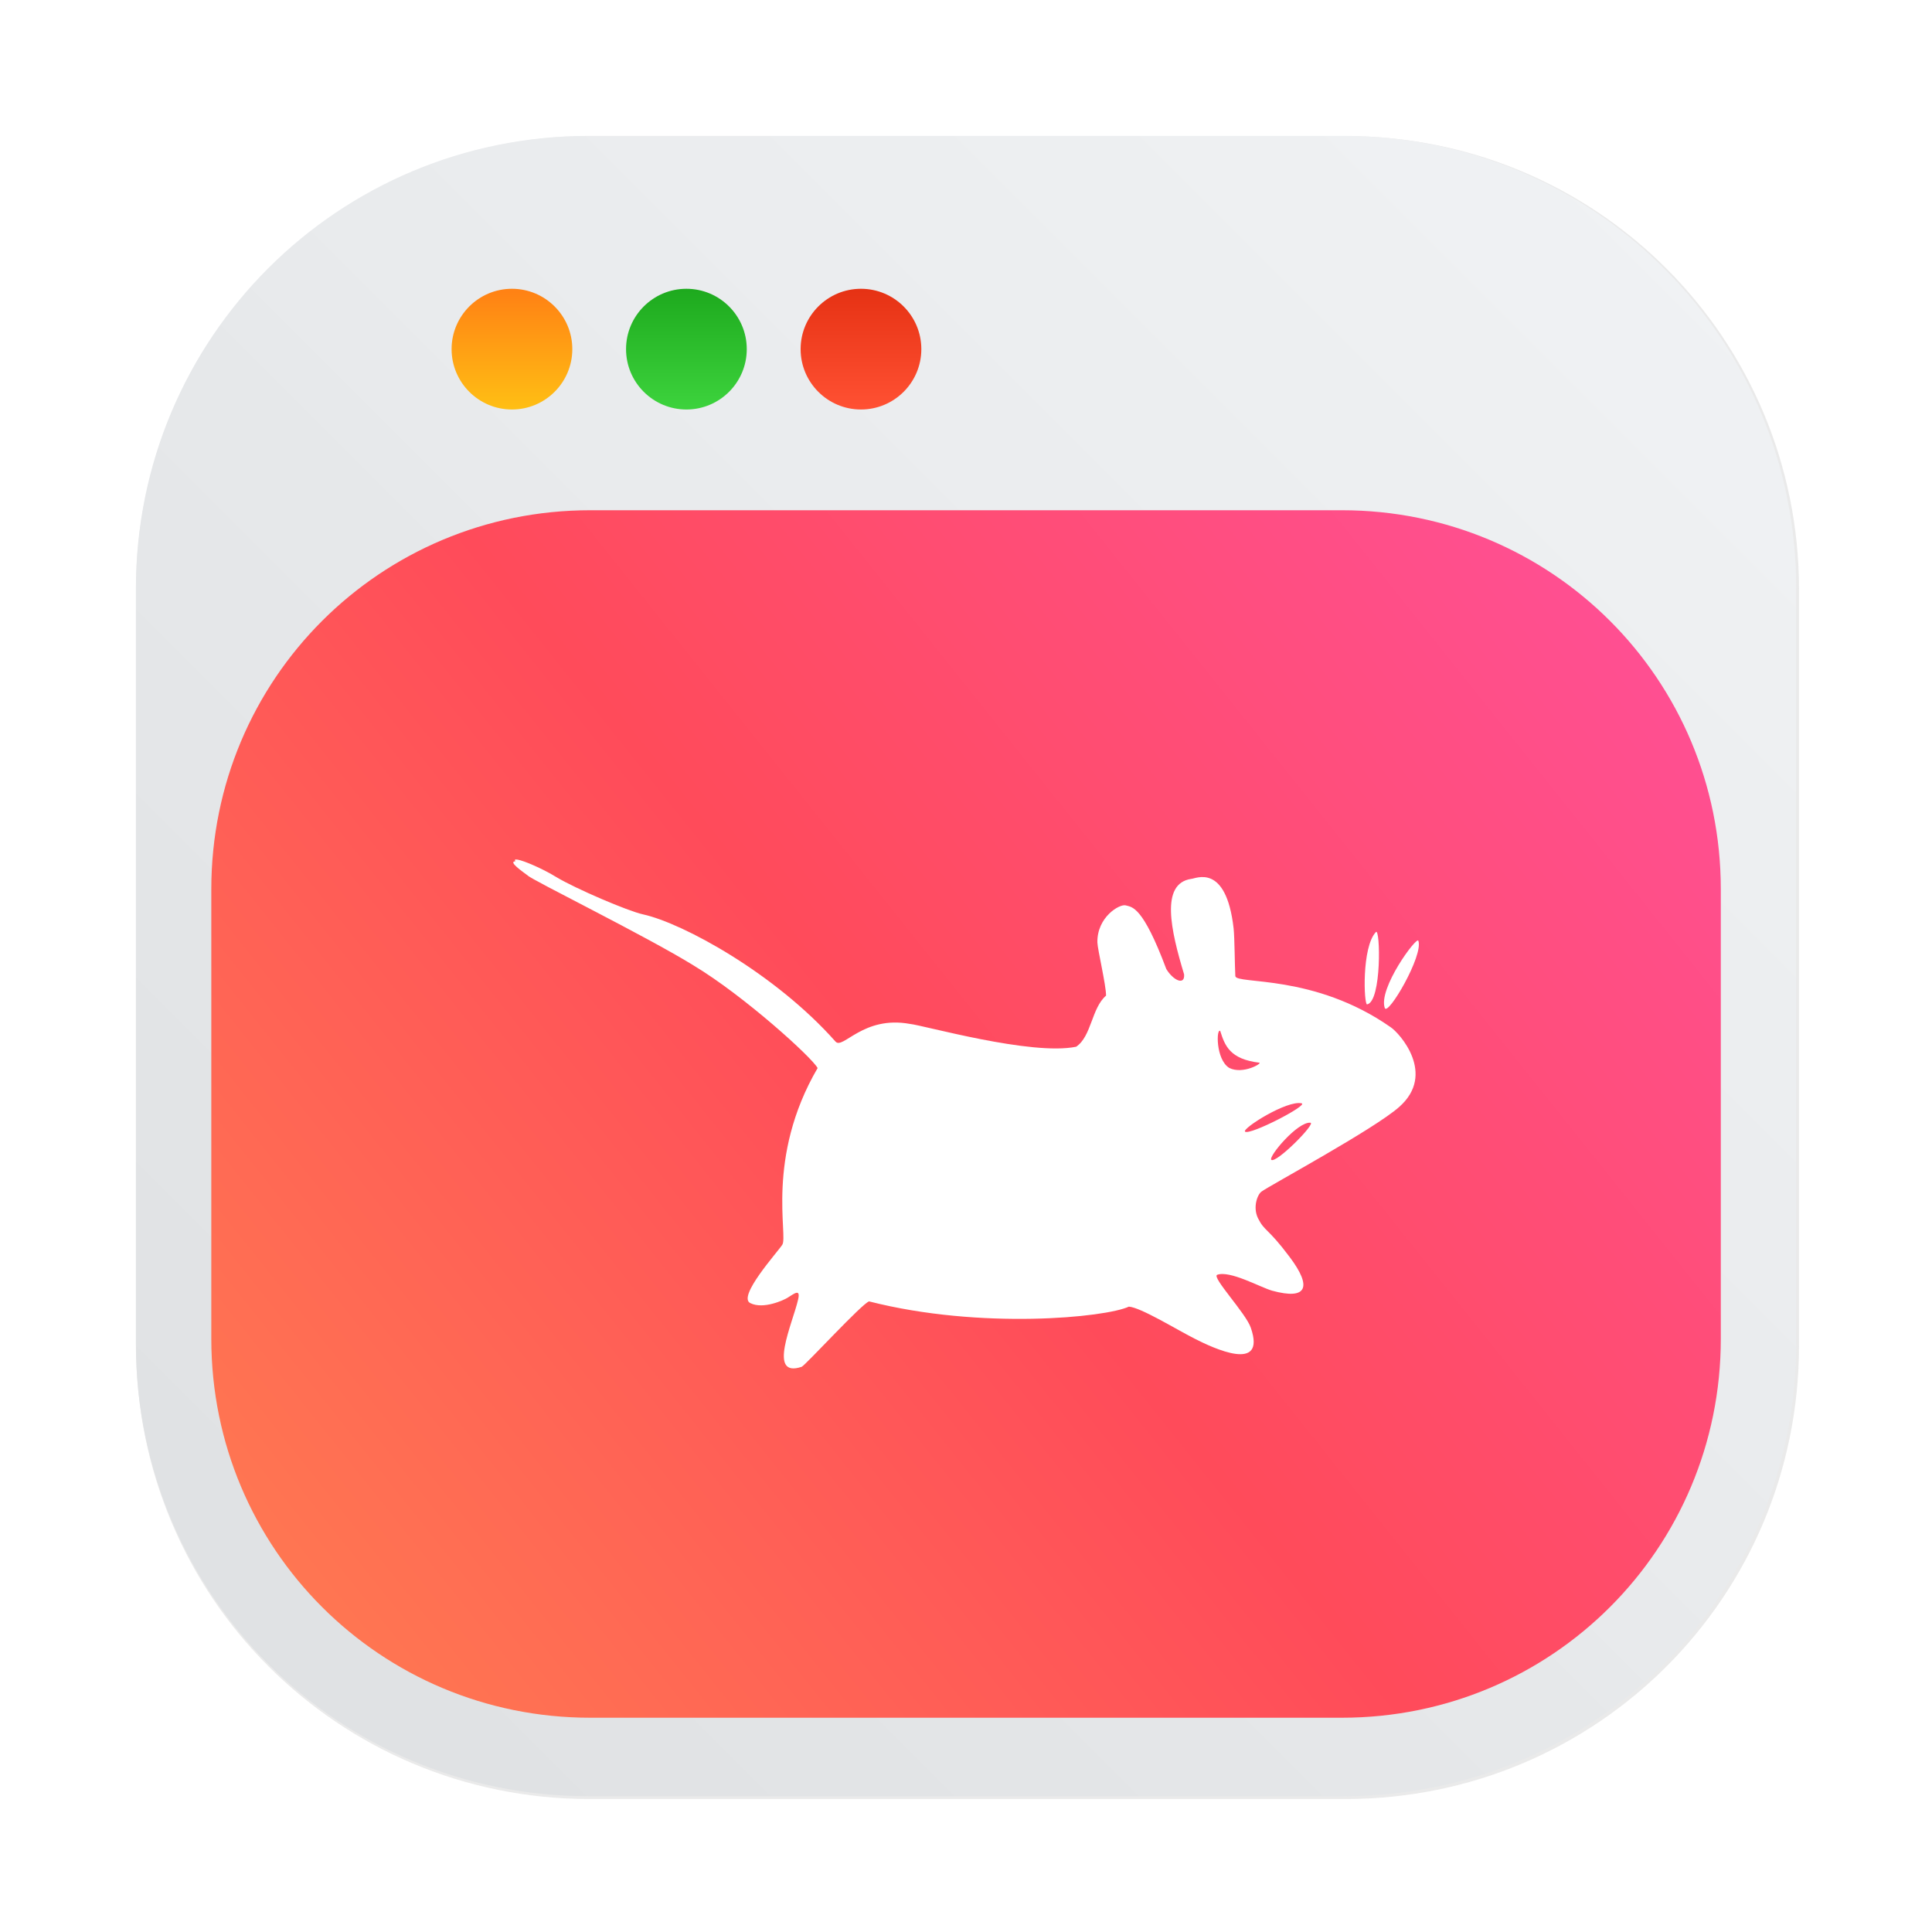 <?xml version="1.0" encoding="UTF-8"?>
<svg width="64" height="64" version="1.1" viewBox="0 0 16.933 16.933" xmlns="http://www.w3.org/2000/svg" xmlns:cc="http://creativecommons.org/ns#" xmlns:dc="http://purl.org/dc/elements/1.1/" xmlns:rdf="http://www.w3.org/1999/02/22-rdf-syntax-ns#" xmlns:xlink="http://www.w3.org/1999/xlink">
 <defs>
  <filter id="filter1057-29" x="-.027" y="-.027" width="1.054" height="1.054" color-interpolation-filters="sRGB">
   <feGaussianBlur stdDeviation="0.619"/>
  </filter>
  <linearGradient id="linearGradient1053-31" x1="-127" x2="-72" y1="60" y2="5" gradientTransform="matrix(.265 0 0 .265 49.216 10.807)" gradientUnits="userSpaceOnUse">
   <stop stop-color="#dee0e2" offset="0"/>
   <stop stop-color="#f1f3f5" stop-opacity=".996" offset="1"/>
  </linearGradient>
  <linearGradient id="linearGradient996" x1="11.144" x2="11.144" y1="15.929" y2="19.758" gradientTransform="matrix(.265 0 0 -.265 19.03 18.723)" gradientUnits="userSpaceOnUse">
   <stop stop-color="#ff5032" offset="0"/>
   <stop stop-color="#e63214" offset="1"/>
  </linearGradient>
  <linearGradient id="linearGradient1000" x1="11.144" x2="11.144" y1="15.929" y2="19.758" gradientTransform="matrix(.265 0 0 .265 15.971 9.281)" gradientUnits="userSpaceOnUse">
   <stop stop-color="#ff8214" offset="0"/>
   <stop stop-color="#ffbe14" offset="1"/>
  </linearGradient>
  <linearGradient id="linearGradient1010" x1="11.144" x2="11.144" y1="15.929" y2="19.758" gradientTransform="matrix(.265 0 0 -.265 17.5 18.723)" gradientUnits="userSpaceOnUse">
   <stop stop-color="#3cd23c" offset="0"/>
   <stop stop-color="#1eaa1e" offset="1"/>
  </linearGradient>
  <linearGradient id="linearGradient1190" x1="7.649" x2="56.878" y1="56.583" y2="17.316" gradientTransform="matrix(.265 0 0 .265 14.424 10.942)" gradientUnits="userSpaceOnUse">
   <stop stop-color="#ff7d50" offset="0"/>
   <stop stop-color="#ff4b5a" offset=".482"/>
   <stop stop-color="#ff509b" offset="1"/>
  </linearGradient>
 </defs>
 <g fill="#5e4aa6" stroke-width=".265">
  <circle cx="-330.38" cy="-328.37" r="0"/>
  <circle cx="-312.55" cy="-328.38" r="0"/>
  <circle cx="-295.13" cy="-341.25" r="0"/>
 </g>
 <g transform="translate(-14.424 -10.942)">
  <g shape-rendering="auto">
   <path transform="matrix(.265 0 0 .265 14.424 10.942)" d="m19.5 4.5h25c8.31 0 15 6.69 15 15v25c0 8.31-6.69 15-15 15h-25c-8.31 0-15-6.69-15-15v-25c0-8.31 6.69-15 15-15z" color="#000000" color-rendering="auto" dominant-baseline="auto" fill="#141414" filter="url(#filter1057-29)" image-rendering="auto" opacity=".3" solid-color="#000000" stop-color="#000000" style="font-feature-settings:normal;font-variant-alternates:normal;font-variant-caps:normal;font-variant-east-asian:normal;font-variant-ligatures:normal;font-variant-numeric:normal;font-variant-position:normal;font-variation-settings:normal;inline-size:0;isolation:auto;mix-blend-mode:normal;shape-margin:0;shape-padding:0;text-decoration-color:#000000;text-decoration-line:none;text-decoration-style:solid;text-indent:0;text-orientation:mixed;text-transform:none;white-space:normal"/>
   <path d="m19.584 12.133h6.614c2.199 0 3.969 1.77 3.969 3.969v6.614c0 2.199-1.77 3.969-3.969 3.969h-6.614c-2.199 0-3.969-1.77-3.969-3.969v-6.614c0-2.199 1.77-3.969 3.969-3.969z" color="#000000" color-rendering="auto" dominant-baseline="auto" fill="url(#linearGradient1053-31)" image-rendering="auto" solid-color="#000000" stop-color="#000000" style="font-feature-settings:normal;font-variant-alternates:normal;font-variant-caps:normal;font-variant-east-asian:normal;font-variant-ligatures:normal;font-variant-numeric:normal;font-variant-position:normal;font-variation-settings:normal;inline-size:0;isolation:auto;mix-blend-mode:normal;shape-margin:0;shape-padding:0;text-decoration-color:#000000;text-decoration-line:none;text-decoration-style:solid;text-indent:0;text-orientation:mixed;text-transform:none;white-space:normal"/>
   <path d="m22.499 14.002c0-0.292-0.237-0.529-0.529-0.529s-0.529 0.237-0.529 0.529 0.237 0.529 0.529 0.529 0.529-0.237 0.529-0.529z" color="#000000" color-rendering="auto" dominant-baseline="auto" fill="url(#linearGradient996)" image-rendering="auto" solid-color="#000000" stop-color="#000000" style="font-feature-settings:normal;font-variant-alternates:normal;font-variant-caps:normal;font-variant-east-asian:normal;font-variant-ligatures:normal;font-variant-numeric:normal;font-variant-position:normal;font-variation-settings:normal;inline-size:0;isolation:auto;mix-blend-mode:normal;paint-order:stroke fill markers;shape-margin:0;shape-padding:0;text-decoration-color:#000000;text-decoration-line:none;text-decoration-style:solid;text-indent:0;text-orientation:mixed;text-transform:none;white-space:normal"/>
   <path d="m19.44 14.002c0 0.292-0.237 0.529-0.529 0.529s-0.529-0.237-0.529-0.529 0.237-0.529 0.529-0.529 0.529 0.237 0.529 0.529z" color="#000000" color-rendering="auto" dominant-baseline="auto" fill="url(#linearGradient1000)" image-rendering="auto" solid-color="#000000" stop-color="#000000" style="font-feature-settings:normal;font-variant-alternates:normal;font-variant-caps:normal;font-variant-east-asian:normal;font-variant-ligatures:normal;font-variant-numeric:normal;font-variant-position:normal;font-variation-settings:normal;inline-size:0;isolation:auto;mix-blend-mode:normal;paint-order:stroke fill markers;shape-margin:0;shape-padding:0;text-decoration-color:#000000;text-decoration-line:none;text-decoration-style:solid;text-indent:0;text-orientation:mixed;text-transform:none;white-space:normal"/>
   <path d="m20.969 14.002c0-0.292-0.237-0.529-0.529-0.529-0.292 0-0.529 0.237-0.529 0.529s0.237 0.529 0.529 0.529c0.292 0 0.529-0.237 0.529-0.529z" color="#000000" color-rendering="auto" dominant-baseline="auto" fill="url(#linearGradient1010)" image-rendering="auto" solid-color="#000000" stop-color="#000000" style="font-feature-settings:normal;font-variant-alternates:normal;font-variant-caps:normal;font-variant-east-asian:normal;font-variant-ligatures:normal;font-variant-numeric:normal;font-variant-position:normal;font-variation-settings:normal;inline-size:0;isolation:auto;mix-blend-mode:normal;paint-order:stroke fill markers;shape-margin:0;shape-padding:0;text-decoration-color:#000000;text-decoration-line:none;text-decoration-style:solid;text-indent:0;text-orientation:mixed;text-transform:none;white-space:normal"/>
  </g>
  <path d="m19.597 15.414c-1.84 0-3.321 1.481-3.321 3.321v3.941c0 1.84 1.481 3.321 3.321 3.321h6.588c1.84 0 3.321-1.482 3.321-3.321v-3.941c0-1.84-1.481-3.321-3.321-3.321z" fill="url(#linearGradient1190)" stroke-linecap="round" stroke-linejoin="round" stroke-width=".265" style="paint-order:stroke fill markers"/>
  <path d="m18.956 18.476c-0.019-4e-3 -0.023 0.002-0.015 0.015-0.066 2e-3 0.064 0.091 0.108 0.124 0.027 0.035 1.04 0.532 1.456 0.79 0.442 0.266 1.038 0.807 1.085 0.898-0.459 0.786-0.256 1.475-0.31 1.549-0.039 0.062-0.396 0.455-0.28 0.511 0.116 0.058 0.298-0.029 0.325-0.046 0.06-0.037 0.117-0.085 0.094 0.015-0.047 0.206-0.274 0.693 0.032 0.589 0.037-0.019 0.53-0.556 0.59-0.573 0.98 0.25 2.074 0.141 2.277 0.046 0.105 0.008 0.403 0.192 0.573 0.279 0.17 0.087 0.633 0.304 0.496-0.093-0.041-0.126-0.346-0.445-0.295-0.465 0.111-0.041 0.379 0.11 0.481 0.139 0.31 0.085 0.351-0.033 0.155-0.294-0.196-0.262-0.219-0.222-0.279-0.342-0.046-0.097-0.004-0.207 0.031-0.232 0.064-0.049 0.993-0.55 1.208-0.743 0.326-0.288 0.002-0.646-0.074-0.697-0.672-0.472-1.355-0.374-1.363-0.449-0.005-0.087-0.006-0.333-0.015-0.418-0.066-0.579-0.335-0.434-0.372-0.434-0.273 0.041-0.178 0.452-0.062 0.837 0.008 0.099-0.094 0.055-0.156-0.047-0.207-0.552-0.298-0.542-0.356-0.558-0.054-0.014-0.252 0.103-0.248 0.325 2e-3 0.064 0.076 0.372 0.076 0.466-0.128 0.11-0.127 0.357-0.262 0.448-0.393 0.081-1.341-0.189-1.457-0.2-0.41-0.075-0.587 0.227-0.652 0.155-0.528-0.596-1.337-1.038-1.687-1.115-0.133-0.029-0.59-0.225-0.757-0.325-0.124-0.076-0.285-0.145-0.343-0.155zm7.527 0.635c-0.126 0.133-0.105 0.64-0.077 0.634 0.129-0.025 0.116-0.675 0.077-0.634zm0.372 0.076c-0.014-0.041-0.354 0.419-0.294 0.59 0.027 0.073 0.341-0.462 0.294-0.59zm-1.737 0.79 0.002 9.79e-4 -9.79e-4 9.79e-4c0.04 0.127 0.084 0.246 0.342 0.277 0.029 4e-3 -0.143 0.106-0.263 0.046-0.121-0.074-0.114-0.358-0.078-0.323-2.21e-4 -6.88e-4 -7.4e-4 -0.001-9.78e-4 -0.002zm0.714 0.635c0.064 0.015-0.455 0.284-0.496 0.248-0.027-0.027 0.366-0.277 0.496-0.248zm0.077 0.17c0.053 4e-3 -0.302 0.362-0.343 0.325-0.027-0.027 0.23-0.335 0.343-0.325z" fill="#fff"/>
 </g>
</svg>
